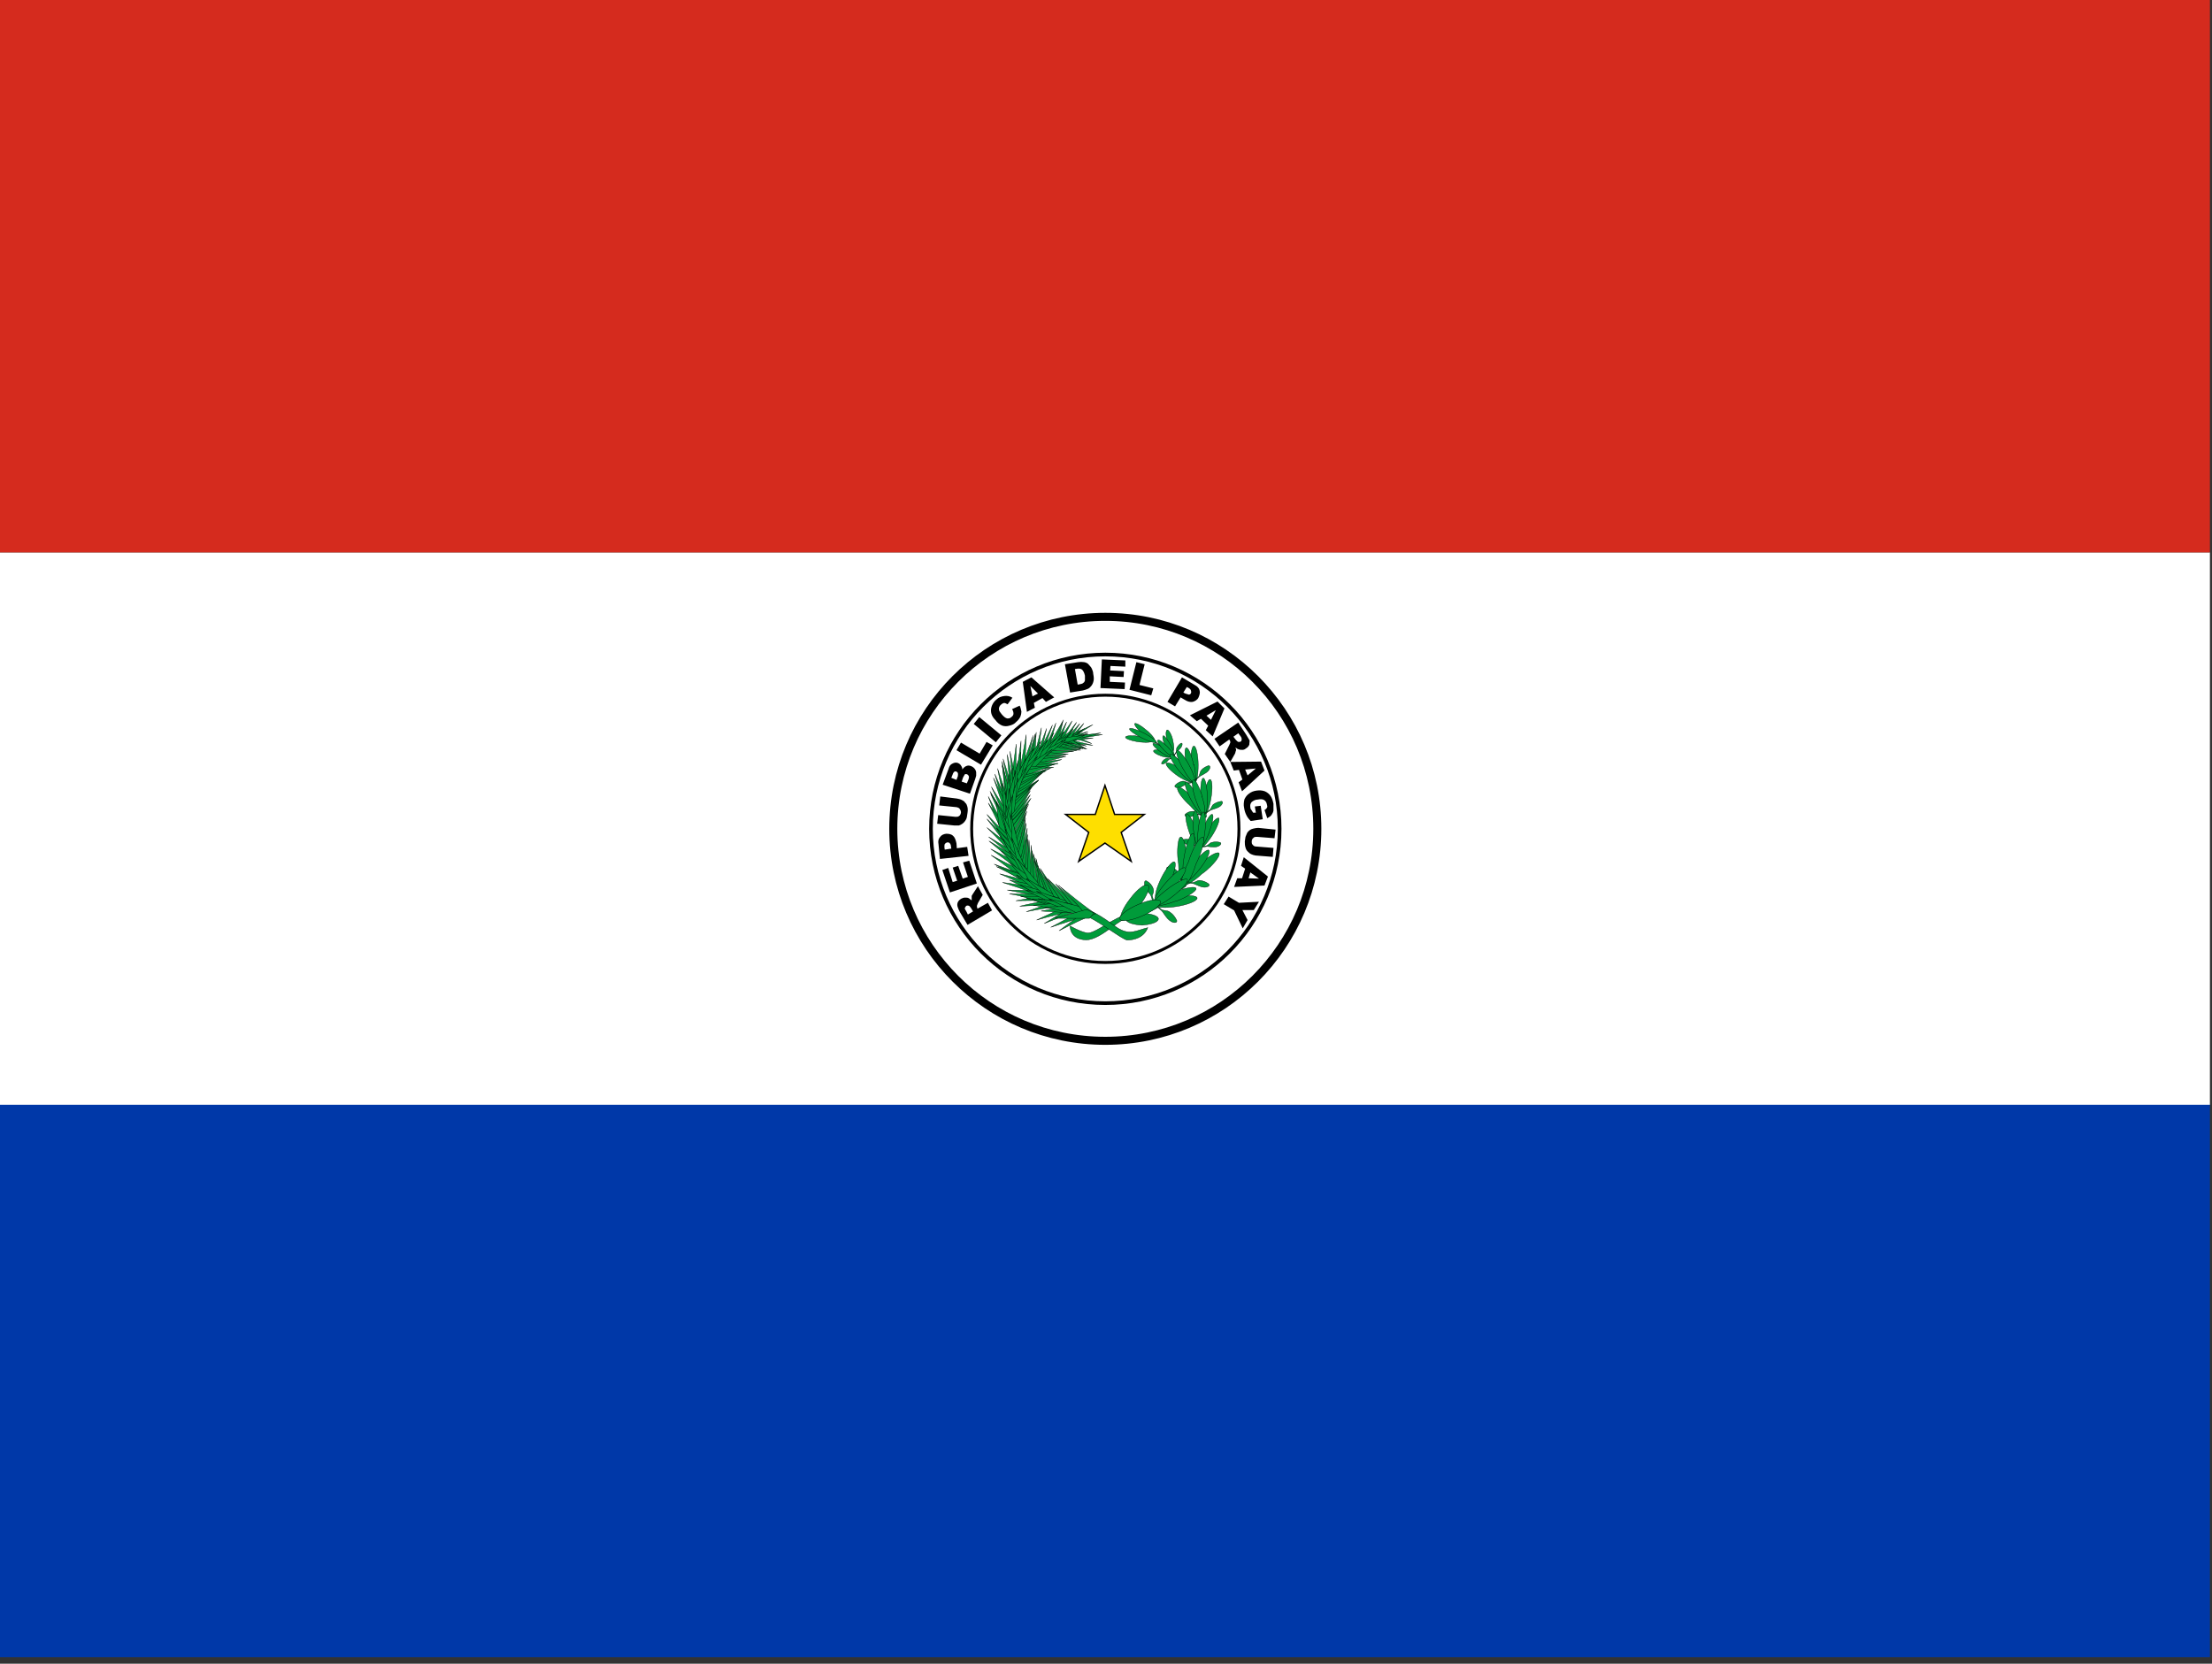 <?xml version="1.0" encoding="utf-8"?>
<!-- Generator: Adobe Illustrator 26.3.1, SVG Export Plug-In . SVG Version: 6.00 Build 0)  -->
<svg version="1.1" id="flag-icons-py" xmlns="http://www.w3.org/2000/svg" xmlns:xlink="http://www.w3.org/1999/xlink" x="0px"
	 y="0px" viewBox="0 0 640.6 481.9" style="enable-background:new 0 0 640.6 481.9;" xml:space="preserve">
<rect x="0" y="0" width="640.6" height="481.9" fill="#333333" stroke="none"/>
<style type="text/css">
	.st0{fill:#0038A8;}
	.st1{fill:#FFFFFF;}
	.st2{fill:#D52B1E;}
	.st3{fill:none;stroke:#000000;stroke-width:1.6;stroke-miterlimit:5.818;}
	.st4{fill:none;stroke:#000000;stroke-width:0.727;stroke-miterlimit:5.818;}
	.st5{fill:none;stroke:#000000;stroke-width:0.582;stroke-miterlimit:5.818;}
	.st6{fill:#009B3A;stroke:#000000;stroke-width:0.1;}
	.st7{fill:#FEDF00;stroke:#000000;stroke-width:0.4;}
</style>
<path class="st0" d="M0,319.7h640V480H0V319.7z"/>
<path class="st1" d="M0,160h640v160H0V160z"/>
<path class="st2" d="M0,0h640v160H0V0z"/>
<g transform="translate(-116.4) scale(1.455)">
	<circle class="st3" cx="300" cy="165" r="42.2"/>
	<circle class="st4" cx="300" cy="165" r="34.7"/>
	<circle class="st5" cx="300" cy="165" r="26.6"/>
</g>
<path d="M287.3,263.7l-7.1,4.2l-2.2-3.7c-0.3-0.5-0.5-1-0.7-1.6c-0.1-0.4-0.1-0.9,0.1-1.3c0.2-0.4,0.5-0.7,1-1
	c0.4-0.2,0.7-0.3,1.1-0.3c0.4,0,0.8,0,1.1,0.2l0.8,0.6v-1.3l0.3-0.5l1.5-2.3l1.4,2.5l-1.4,2.4l-0.3,0.8l0.1,0.6l0.1,0.2l3-1.7
	L287.3,263.7z M281.8,264l-0.6-1l-0.4-0.5c-0.1-0.1-0.3-0.2-0.5-0.2c-0.2,0-0.3,0-0.5,0.1l-0.4,0.6c0,0.2,0.1,0.5,0.4,0.9l0.5,1
	L281.8,264z M275.1,258.5l-2.2-6.5l1.7-0.6l1.3,4.1l1.3-0.4l-1.3-3.8l1.6-0.5l1.3,3.7l1.5-0.5l-1.4-4.2l1.8-0.5l2.2,6.6L275.1,258.5
	z M272.2,248.8l-0.4-4.2c-0.2-1,0-1.6,0.4-2.1c0.4-0.6,1-0.9,1.8-1c0.8,0,1.5,0.1,2,0.6c0.5,0.4,0.8,1.2,1,2.2l0.1,1.4l3-0.4
	l0.4,2.6L272.2,248.8z M275.5,245.8l-0.1-0.6c0-0.5-0.2-0.8-0.4-1c-0.2-0.2-0.4-0.2-0.7-0.2c-0.2,0.1-0.5,0.2-0.6,0.4
	c-0.2,0.1-0.2,0.5-0.2,1l0.1,0.7L275.5,245.8z M272,233.3l0.3-2.6l4.8,0.6c0.5,0.1,1,0.2,1.4,0.4c0.4,0.2,0.8,0.4,1,0.8
	c0.4,0.3,0.5,0.7,0.6,1c0.2,0.6,0.2,1.2,0.1,1.9l-0.2,1.3c-0.1,0.5-0.3,0.8-0.5,1.1c-0.4,0.6-1.1,1.1-1.8,1.3h-1.4l-4.9-0.5l0.3-2.5
	l5,0.5c0.4,0,0.8,0,1-0.2c0.4-0.2,0.5-0.6,0.6-1c0-0.4-0.1-0.7-0.3-1c-0.2-0.4-0.6-0.5-1-0.6L272,233.3z M273,227.3l1.7-4.6
	c0.2-0.8,0.6-1.3,1.1-1.5c0.5-0.3,1.1-0.4,1.6-0.2c0.5,0.2,0.8,0.5,1,0.9c0.2,0.3,0.3,0.6,0.3,1c0.3-0.5,0.7-0.8,1.1-1
	c0.5-0.2,0.9-0.2,1.4,0c0.8,0.3,1.4,1,1.5,1.8v1l-0.3,1l-1.5,4.2L273,227.3z M277,225.9l0.4-1.1c0-0.4,0.1-0.7,0-0.8
	c0-0.2-0.2-0.4-0.4-0.5c-0.2-0.1-0.4-0.1-0.6,0c-0.2,0.2-0.4,0.4-0.5,0.8l-0.4,1L277,225.9z M280,226.9l0.5-1.2c0.1-0.4,0.2-0.7,0-1
	c-0.1-0.2-0.2-0.3-0.4-0.4c-0.2-0.1-0.5-0.1-0.7,0l-0.5,0.9l-0.4,1.2L280,226.9z M277,217.3l1.3-2.2l5.4,3.2l2-3.4l1.8,1l-3.4,5.6
	L277,217.3z M282,209.7l1.6-2l6.4,5.3l-1.6,2L282,209.7z M293.1,205.4l2.2-1c0.3,0.6,0.4,1.2,0.5,1.7c0,0.5-0.1,1-0.3,1.5
	c-0.3,0.6-0.7,1.1-1.2,1.5c-0.5,0.6-1.2,0.9-2,1.1c-0.7,0.2-1.3,0.2-2,0c-0.8-0.3-1.5-0.9-2-1.6c-1-1-1.4-2-1.3-3.1
	c0.1-1.1,0.7-2.2,1.6-2.9c0.6-0.6,1.4-0.9,2.3-1c0.7-0.1,1.5,0,2.3,0.5l-1.4,1.9c-0.2-0.1-0.4-0.2-0.6-0.3c-0.2-0.1-0.5-0.1-0.7,0
	c-0.2,0.1-0.4,0.2-0.6,0.4c-0.4,0.3-0.7,0.9-0.6,1.4c0,0.4,0.4,0.9,0.8,1.4c0.6,0.7,1.1,1.1,1.6,1.2c0.4,0,0.8,0,1.2-0.4
	c0.4-0.3,0.6-0.6,0.6-1S293.4,205.9,293.1,205.4L293.1,205.4z M301.9,202.2l-2.5,1.4l0.3,1.4l-2.3,1.2l-1.2-8.7l2.5-1.3l6.6,5.8
	l-2.4,1.3L301.9,202.2z M300.6,200.9l-2.2-2.2l0.6,3L300.6,200.9z M308.4,192.4l3.8-0.6c0.6-0.1,1.2-0.1,1.8,0
	c0.5,0.1,1,0.3,1.3,0.7s0.7,0.7,0.9,1.2c0.2,0.4,0.4,1,0.4,1.5c0.2,0.9,0.2,1.6,0.1,2c-0.1,0.5-0.3,1-0.6,1.4
	c-0.3,0.4-0.6,0.7-1,0.9c-0.5,0.2-1,0.4-1.5,0.5l-3.7,0.6L308.4,192.4z M311.3,193.8l0.8,4.5l0.6-0.1c0.5-0.1,0.9-0.2,1-0.4
	c0.3-0.1,0.4-0.4,0.5-0.7v-1.4c-0.2-0.9-0.5-1.4-0.8-1.7s-0.8-0.4-1.5-0.3L311.3,193.8z M319.1,191l6.8,0.3v1.8l-4.3-0.2l-0.1,1.3
	l4,0.2l-0.1,1.7l-4-0.2v1.6l4.4,0.2l-0.1,1.9l-7-0.3L319.1,191z M329.1,191.8l2.4,0.6l-1.5,6l4,1l-0.6,2l-6.3-1.6L329.1,191.8z
	 M342.3,196.2l3.7,2.2c0.8,0.4,1.3,1,1.4,1.6c0.2,0.6,0,1.3-0.3,2c-0.3,0.7-1,1.1-1.7,1.3c-0.6,0.1-1.4,0-2.3-0.6l-1.2-0.7l-1.6,2.6
	l-2.2-1.3L342.3,196.2z M342.7,200.6l0.6,0.3l1,0.3c0.3,0,0.5-0.2,0.6-0.4c0.1-0.2,0.1-0.5,0-0.7c0-0.3-0.2-0.5-0.6-0.8l-0.6-0.3
	L342.7,200.6z M349.9,210.2l-2.1-2l-1.2,0.7l-2-1.7l8-4l2,2l-3.4,8.1l-2-1.8L349.9,210.2z M350.7,208.5l1.4-2.8l-2.7,1.6
	L350.7,208.5z M351.7,214l6.9-4.7l2.3,3.5l1,1.7l-0.1,1.2c-0.2,0.5-0.6,0.9-1,1.1c-0.3,0.3-0.7,0.4-1,0.4c-0.4,0-0.8,0-1.2-0.2
	c-0.2,0-0.5-0.3-0.8-0.5l0.2,0.7l-0.2,0.6c0,0.2-0.1,0.4-0.2,0.6l-1.3,2.3l-1.6-2.3l1.3-2.6l0.3-0.7c0-0.3,0-0.5-0.2-0.7l-0.1-0.2
	l-2.8,2L351.7,214z M357.2,213.4l0.7,0.9l0.4,0.4c0.2,0.2,0.3,0.2,0.5,0.2c0.2,0,0.3,0,0.5-0.1c0.2-0.1,0.3-0.4,0.3-0.6
	c0-0.2,0-0.5-0.3-0.9l-0.7-0.9L357.2,213.4z M359.8,225.8l-1-2.8l-1.5,0.2l-1-2.5l8.9-0.1l1,2.6l-6.5,6l-1-2.6L359.8,225.8z
	 M361.3,224.6l2.4-2l-3.1,0.3L361.3,224.6z M363.4,233.6l1.7-0.2l0.6,3.9l-3.5,0.5c-0.5-0.5-1-1.1-1.3-1.8c-0.3-0.6-0.5-1.3-0.6-2
	c-0.2-0.8-0.1-1.7,0.1-2.5c0.3-0.6,0.7-1.2,1.3-1.6c0.6-0.5,1.4-0.8,2.2-0.9c0.8-0.1,1.6-0.1,2.4,0.2c0.7,0.3,1.3,0.8,1.7,1.4
	c0.4,0.6,0.6,1.3,0.8,2.2v2c-0.1,0.5-0.3,0.9-0.6,1.3c-0.3,0.4-0.7,0.6-1.2,0.9l-0.8-2.4c0.3-0.1,0.5-0.3,0.7-0.6s0.1-0.6,0-1
	c-0.1-0.5-0.3-0.9-0.7-1.2c-0.4-0.3-1-0.4-2-0.2c-0.6,0-1.2,0.3-1.7,0.7c-0.4,0.4-0.5,1-0.4,1.5c0,0.3,0.1,0.6,0.3,0.8l0.5,0.8h0.8
	L363.4,233.6z M368.8,245.6l-0.2,2.6l-5-0.4c-0.5-0.1-0.9-0.2-1.3-0.4c-0.4-0.2-0.7-0.5-1-0.8c-0.3-0.3-0.5-0.7-0.6-1.1
	c-0.2-0.6-0.2-1.2-0.2-1.8l0.2-1.3l0.5-1.2c0.2-0.3,0.5-0.6,0.8-0.8c0.3-0.2,0.6-0.3,1-0.4c0.5-0.1,0.9-0.2,1.4-0.2l5,0.5l-0.3,2.5
	l-5-0.4c-0.5,0-0.9,0-1.1,0.3c-0.3,0.2-0.5,0.6-0.5,1c0,0.4,0,0.8,0.3,1c0.2,0.3,0.5,0.5,1,0.5L368.8,245.6z M359.7,254.4l0.9-2.8
	l-1.2-0.8l0.8-2.5l7,5.6l-1,2.6l-8.8,0.4l0.9-2.5L359.7,254.4z M361.6,254.4l3,0.1l-2.5-1.8L361.6,254.4z M364.6,261.2l-1.5,2.4
	h-3.3l1.5,2.9l-1.4,2.4l-2.5-5.2l-3-1.8l1.4-2.2l3,1.8L364.6,261.2z"/>
<g>
	<path class="st6" d="M328.1,211.3c0,0,23.4,10.1,19.3,30.9c-4,20.8-17,20.6-22.2,23c-5,2.2-8.6,5.5-10.6,5c-2-0.4-4.7-2-4.7-2
		s-0.2,3.5,3.9,4c4.1,0.7,9.5-5.3,12-6c2.6-0.6,18.5-2.4,22.4-23.5C352.7,220.1,328.2,212,328.1,211.3L328.1,211.3z"/>
	<path class="st6" d="M339.9,215.8c0.2,1.6-0.1,2.2-0.7,1.5c-0.3-0.3-0.5-0.8-0.8-1.5c-0.6-1.6-0.9-3.4-0.6-4.1
		c0.2-0.7,0.9,0,1.5,1.5C339.6,214,339.8,215,339.9,215.8z"/>
	<path class="st6" d="M339.1,216c0.9,1.7,1.2,3.2,0.8,3.4c-0.4,0.1-1.4-1.1-2.2-2.9l0,0c-0.9-1.7-1.2-3.2-0.8-3.4
		C337.2,213,338.2,214.3,339.1,216z M336.8,217.5c1.6,0.5,2.8,1.3,2.5,1.7c-0.2,0.3-1.3,0.3-2.7-0.1c-1.6-0.5-2.8-1.3-2.5-1.7
		C334.3,217.1,335.4,217.1,336.8,217.5z"/>
	<path class="st6" d="M337.1,216.7c1.6,1.1,2.7,2.2,2.5,2.6c-0.2,0.4-1.6-0.2-3.2-1.3s-2.7-2.2-2.5-2.6
		C334.1,215.1,335.5,215.6,337.1,216.7z"/>
	<path class="st6" d="M338.1,216.3c1.3,1.3,2.1,2.6,1.8,2.9c-0.3,0.3-1.5-0.6-2.8-1.9l0,0c-1.3-1.3-2.1-2.6-1.8-2.9
		C335.6,214.1,336.8,215,338.1,216.3z"/>
	<path class="st6" d="M339.7,219.2l-1,0.6c-0.3,0-0.6-0.3-1.2,0s-1,0.9-1.1,1.2s0.2,0.5,0.9,0.1c0.7-0.3,0.9-0.9,1.2-1.1l1.3-0.7
		l0.8-1.3c0.3-0.4,1.2-1,1.6-1.8c0.3-0.6,0.2-1.1-0.2-0.9c-0.5,0.3-0.9,0.8-1.2,1.3c-0.2,0.4,0,1-0.3,1.4L339.7,219.2L339.7,219.2z
		 M347,221.6c0,2.9-0.4,5.1-1,5c-0.6-0.1-1.1-2.6-1.2-5.5c0-2.9,0.4-5.1,1-5S347,218.7,347,221.6L347,221.6z"/>
	<path class="st6" d="M345.8,221.5c0.6,2.9,0.6,5.3,0,5.4s-1.6-2.3-2.2-5.3c-0.6-2.8-0.6-5,0-5c0.6,0,1.5,2.2,2.1,5c0,0,0,0,0,0
		L345.8,221.5z"/>
	<path class="st6" d="M342,222.7c2.2,1.5,3.7,3.1,3.6,3.7c-0.2,0.6-2.1-0.1-4.3-1.5c-2.2-1.5-3.7-3.1-3.6-3.7
		C337.9,220.6,339.8,221.2,342,222.7z"/>
	<path class="st6" d="M342.8,221.6c1.8,2.2,3,4.4,2.6,4.8c-0.4,0.4-2.2-1-4-3.2l0,0c-1.8-2.2-2.9-4.3-2.5-4.7s2.1,1,3.9,3.2V221.6z"
		/>
	<path class="st6" d="M344.3,221.5c1.4,2.6,2.1,4.8,1.6,5.1c-0.5,0.3-2-1.6-3.4-4.1s-2.1-4.8-1.6-5.1
		C341.4,217.1,342.9,218.9,344.3,221.5C344.3,221.5,344.3,221.5,344.3,221.5z"/>
	<path class="st6" d="M345.6,226.4l-1.8,0.4c-0.3,0-0.6-0.7-1.5-0.5s-1.7,0.8-2,1.2c-0.2,0.4,0.1,0.8,1.2,0.6c1.2-0.2,1.6-1,2.2-1
		c0.5-0.2,1.4-0.4,2-0.4c0.2-0.4,1-1.2,1.5-1.6c0.5-0.5,2-1,2.7-1.8s0.7-1.6,0-1.5c-0.8,0.3-1.5,0.7-2,1.3c-0.5,0.6-0.4,1.5-0.9,2
		L345.6,226.4L345.6,226.4z M350.7,231.3c-0.5,2.8-1.3,4.8-1.8,4.5c-0.6-0.3-0.6-2.8-0.2-5.5l0,0c0.5-2.8,1.3-4.8,1.8-4.5
		C351.1,226,351.2,228.5,350.7,231.3z"/>
	<path class="st6" d="M349.6,231c0.1,2.8-0.2,5.1-0.7,5.3c-0.5,0.2-1.1-1.9-1.2-4.6c0-0.3,0-0.7,0-1c-0.1-2.8,0.2-5.1,0.7-5.3
		c0.5-0.2,1.1,1.9,1.2,4.6C349.6,230.3,349.6,230.7,349.6,231z"/>
	<path class="st6" d="M345.7,231.4c1.8,1.6,3.5,3.7,3.7,4.8s-1.1,0.6-2.9-1c-0.6-0.5-1.3-1.2-1.8-1.8c-1.8-1.6-3.5-3.7-3.7-4.8
		s1.1-0.6,2.9,1C344.5,230.1,345.1,230.8,345.7,231.4z"/>
	<path class="st6" d="M346.7,230.5c1.4,2.6,2.1,4.9,1.7,5.3s-2-1.4-3.4-4l0,0c-1.4-2.6-2.1-4.9-1.7-5.3
		C343.8,226.2,345.3,227.9,346.7,230.5C346.7,230.5,346.7,230.5,346.7,230.5z"/>
	<path class="st6" d="M348.1,230.7c0.9,2.7,1.1,5.1,0.6,5.3c-0.5,0.2-1.6-1.9-2.5-4.6c-0.9-2.8-1.2-5.3-0.6-5.5
		c0.6-0.2,1.7,2,2.6,4.8c0,0,0,0,0,0H348.1z"/>
	<path class="st6" d="M348.5,235.8h-1.7c-0.3,0-0.5-0.8-1.4-0.8c-0.8,0-1.5,0.3-2.1,0.8c-0.4,0.4-0.1,0.8,1,0.8s1.7-0.5,2.3-0.6h2
		l1.8-1.2c0.6-0.4,2.1-0.6,3-1.3c0.7-0.6,0.9-1.4,0.3-1.4c-0.8,0.1-1.6,0.4-2.3,0.9c-0.5,0.4-0.6,1.3-1.2,1.7
		c-0.4,0.2-1.6,1.1-1.7,1 M351,242.1c-1.5,2.3-3,3.8-3.4,3.4c-0.4-0.5,0.5-2.7,2-5.1s3-3.8,3.4-3.4
		C353.3,237.5,352.5,239.8,351,242.1"/>
	<path class="st6" d="M350.1,241.3c-1,2.7-2.3,4.6-2.8,4.3c-0.5-0.3-0.1-2.7,1-5.4s2.3-4.6,2.8-4.3
		C351.6,236.2,351.1,238.6,350.1,241.3L350.1,241.3 M346.4,240.1c1,2.7,1.5,5.3,1,5.7c-0.5,0.4-1.7-1.5-2.8-4.2l0,0
		c-1-2.7-1.5-5.3-1-5.7C344.1,235.5,345.4,237.4,346.4,240.1"/>
	<path class="st6" d="M347.6,239.7c0.3,2.9,0,5.3-0.5,5.4c-0.6,0.1-1.2-2.1-1.5-4.9l0,0c-0.3-2.9,0-5.3,0.5-5.4
		S347.3,236.8,347.6,239.7"/>
	<path class="st6" d="M349,240.4c-0.3,2.9-0.9,5.2-1.5,5.1c-0.6,0-0.8-2.4-0.5-5.2c0.3-2.9,0.9-5.2,1.5-5.1
		C349,235.2,349.3,237.5,349,240.4"/>
	<path class="st6" d="M347.3,245.3c0,0-1.4-0.5-1.6-0.7c-0.3-0.2-0.1-0.8-1-1.3c-0.7-0.3-1.5-0.3-2.2,0c-0.5,0-0.4,0.6,0.6,1
		c1,0.6,1.8,0.2,2.3,0.4l1.8,0.9c0.5-0.2,1.6-0.3,2.2-0.4c0.6-0.1,2.1,0.4,3.2,0c0.9-0.3,1.3-1,0.7-1.2c-0.8-0.2-1.5-0.2-2.3,0
		c-0.7,0.1-1.1,1-1.8,1C348.7,245,347.3,245.4,347.3,245.3 M348.2,253c-2.2,2.1-4.6,3.6-5.4,3.4c-0.8-0.2,0.3-2.1,2.4-4.1
		c0.6-0.6,1.2-1.1,1.9-1.6c2.1-2.1,4.6-3.7,5.6-3.7c1,0,0.1,1.8-2,3.9c-0.8,0.8-1.7,1.6-2.6,2.2"/>
	<path class="st6" d="M347.3,251.9c-2,2.5-3.9,4.1-4.3,3.6c-0.4-0.6,0.9-3,2.8-5.6c2-2.5,3.9-4.1,4.3-3.6
		C350.6,246.9,349.3,249.4,347.3,251.9L347.3,251.9"/>
	<path class="st6" d="M343.7,249.2c0.5,2.8,0.3,6-0.2,7.3c-0.6,1.2-1.4,0-1.9-2.8c-0.2-1.1-0.3-2.3-0.3-3.5c-0.5-2.8-0.3-6,0.2-7.3
		c0.6-1.2,1.4,0,1.9,2.8C343.6,246.8,343.7,248,343.7,249.2"/>
	<path class="st6" d="M345.1,249.2c-0.8,3-1.8,4.7-2.3,3.7c-0.3-0.6-0.3-2.1,0-3.9c0.4-3,1.4-6.3,2.2-7.3c0.8-1,1.2,0.7,0.8,3.7
		C345.7,246.6,345.4,247.9,345.1,249.2"/>
	<path class="st6" d="M346.3,250.4c-0.9,3-2.5,6.1-3.6,6.9c-1,0.9-1.1-0.8-0.1-3.8c0.4-1.3,1-2.7,1.6-3.9c0.9-3,2.5-6.1,3.6-6.9
		c1-0.9,1.1,0.8,0.1,3.8C347.5,247.8,346.9,249.2,346.3,250.4"/>
	<path class="st6" d="M343,255.3c-0.6-0.4-1.1-0.9-1.6-1.4c-0.2-0.3,0.1-1-0.7-1.8s-1.8-1-2.4-1c-0.6,0.1-0.6,0.7,0.3,1.6
		c1,1,2,0.8,2.4,1.2c0.6,0.4,1.4,1.1,1.7,1.6l2.6,0.4c0.7,0,2.2,1.1,3.5,1.1c1,0,1.8-0.5,1.2-1c-0.8-0.6-1.7-0.9-2.6-1
		c-0.8,0-1.5,0.8-2.2,0.6l-2.3-0.3 M340.6,262.6c-3.3,0.5-5.9,0.3-5.8-0.5c0.1-0.8,2.8-1.9,6.1-2.4c3.3-0.5,5.9-0.3,5.8,0.5
		C346.6,261,343.9,262.1,340.6,262.6"/>
	<path class="st6" d="M340.5,261c-3.3,1.3-6.1,1.7-6.2,1c-0.1-0.7,2.4-2.3,5.7-3.6c3.4-1.3,6.3-1.8,6.4-1c0.1,0.7-2.5,2.4-5.9,3.7
		l0,0"/>
	<path class="st6" d="M338.4,256.4c-1.5,2.9-3.2,4.6-3.7,3.9c-0.3-0.5,0-2.3,0.9-4.4c1.2-3,3.1-5.7,4.1-6.2s0.9,1.5-0.3,4.5
		C339.2,254.9,338.8,255.7,338.4,256.4"/>
	<path class="st6" d="M339.9,257.2c-2.5,2.8-5,4.8-5.6,4.3c-0.6-0.4,0.9-3,3.3-5.8l0,0c2.5-2.8,5-4.8,5.6-4.3
		C343.9,251.8,342.4,254.4,339.9,257.2"/>
	<path class="st6" d="M340.3,259.1c-2.7,2.2-5.7,3.9-6.6,3.7s0.5-2.1,3.3-4.4c0.6-0.5,1.2-0.9,1.8-1.4c2.9-2,5.2-3,5.1-2
		C343.8,255.8,342.4,257.4,340.3,259.1"/>
	<path class="st6" d="M334.4,261.7c-0.3-0.7-0.5-1.5-0.7-2.2c-0.1-0.4,0.6-0.8,0.3-2c-0.3-1-1-1.8-1.9-2.3c-0.5-0.3-0.9,0.2-0.5,1.6
		s1.4,1.9,1.7,2.6l0.8,2.4l2.2,1.9c0.6,0.5,1.5,2.4,2.7,3.1c1,0.7,2,0.5,1.8-0.2c-0.5-1-1.1-1.8-2-2.4c-0.7-0.6-1.8-0.3-2.5-0.8
		c-0.4-0.5-2-1.6-2-1.7"/>
	<path class="st6" d="M330.8,268c-3.3-0.2-5.3-1.1-4.5-2.1c0.5-0.7,2.3-1.2,4.5-1.4c3.3,0.2,5.3,1.1,4.5,2.1
		C334.8,267.3,333,267.8,330.8,268"/>
	<path class="st6" d="M330,262.5c-2.2,2.8-4.6,4.6-5.3,4c-0.7-0.6,0.4-3.4,2.6-6.2c2.1-2.8,4.4-4.5,5.2-3.9c0.7,0.6-0.4,3.3-2.6,6.1
		"/>
	<path class="st6" d="M330.8,265.3c-3.2,1.4-6.1,1.8-6.5,0.9c-0.3-0.9,2-2.8,5.3-4.2l0,0c3.2-1.4,6.1-1.8,6.5-0.9
		C336.4,262,334,263.9,330.8,265.3L330.8,265.3 M332.5,211.9c1.5,1.4,2.3,2.6,1.7,2.7c-0.5,0.1-1.9-0.7-3.2-1.9
		c-1.6-1.4-2.6-2.8-2.4-3.1c0.3-0.3,1.8,0.5,3.4,1.9C332.2,211.6,332.3,211.8,332.5,211.9 M330.6,213.4c2.1,0.4,3.4,1,2.9,1.4
		c-0.3,0.2-1.3,0.3-2.6,0.2c-2-0.1-4.2-0.7-4.8-1.2c-0.6-0.5,0.5-0.8,2.5-0.7C329.2,213.2,329.9,213.3,330.6,213.4"/>
	<path class="st6" d="M331.4,212.4c2.1,1.1,3.7,2.3,3.5,2.6c-0.2,0.4-2.1-0.2-4.3-1.3s-3.7-2.3-3.5-2.6
		C327.3,210.7,329.3,211.3,331.4,212.4L331.4,212.4 M303.7,262c0,0,5.1,1.1,9.6,2.7c4.5,1.7,11.3,7.2,13.1,7.6c2,0,4.9-0.7,6-3.6
		c-3.2,0.8-5,2.1-8,0.5c-1.1-0.4-4.6-3.6-8.5-5.3c-3.8-1.7-11.5-3.6-11.5-3.6L303.7,262 M309.2,215.5l5.9-3.1l-6.5,1.7l-0.8,1.1
		L309.2,215.5"/>
	<path class="st6" d="M314.8,217c-2.3-0.5-5.8-1.3-8-1.4c1.5-1.7,3.6-4.7,5-6.4c-1,1.7-2.3,4-2.8,5.5
		C310.5,215.6,313,216.3,314.8,217"/>
	<path class="st6" d="M308.1,215.9c1.8-1.4,3.5-2.8,5.3-4.1l-6.1,2.7l-0.6,1.3h1.4"/>
	<path class="st6" d="M313.7,216.9c-2.3-0.5-5.8-1.3-8-1.5c1.4-1.7,3.5-4.7,4.8-6.6c-0.8,1.8-2.2,4.1-2.7,5.8
		C309.4,215.5,311.9,216.2,313.7,216.9"/>
	<path class="st6" d="M307.3,216.2l6.1-2.6l-6.6,1.1l-0.9,1l1.3,0.5"/>
	<path class="st6" d="M313,217c-2.3-0.3-6-0.7-8.2-0.6c1.3-2,3-5.3,4.1-7.3c-0.6,1.9-1.7,4.4-2,6.1c1.7,0.8,4.3,1.2,6.1,1.7"/>
	<path class="st6" d="M306.6,216.2l4.2-5l-5.3,3.9l-0.3,1.3L306.6,216.2"/>
	<path class="st6" d="M313,217.3c-2.5,0-6.4-0.3-8.8,0c1.2-2.3,2.7-6,3.6-8.3c-0.4,2.1-1.3,5-1.4,6.9
		C308.2,216.5,311,216.9,313,217.3"/>
	<path class="st6" d="M305.8,217.4l5-4.9l-6.1,3.5l-0.4,1.4H305.8"/>
	<path class="st6" d="M311.9,217.4c-2.7,0-6.8-0.1-9.5,0.2c1.8-2.5,4.2-6.6,5.6-9.1c-1,2.3-2.4,5.4-3,7.5
		C306.9,216.7,309.8,217,311.9,217.4"/>
	<path class="st6" d="M304,217.8l6.6-5.5l-7.4,3.9l-0.8,1.6H304"/>
	<path class="st6" d="M311,217.6c-2.7,0.4-6.9,0.8-9.4,1.5c1.3-2.7,3.1-7,4.2-9.7c-0.6,2.4-1.7,5.6-2,7.8
		C305.8,217.6,308.8,217.5,311,217.6"/>
	<path class="st6" d="M303.2,218.9l5-7l-6.3,5.7l-0.3,1.7L303.2,218.9"/>
	<path class="st6" d="M309.4,218.4c-2.6,0.3-6.8,0.5-9.4,1c1.5-2.6,3.5-6.8,4.8-9.4c-0.8,2.3-2,5.5-2.4,7.7
		C304.4,218.2,307.4,218.2,309.4,218.4"/>
	<path class="st6" d="M302.3,219.6l6.4-5.5l-7.3,3.9l-0.7,1.6H302.3"/>
	<path class="st6" d="M308.7,218.7c-2.7,0.6-6.9,1.3-9.4,2.1c1.2-2.7,2.8-7.1,3.8-9.8c-0.5,2.4-1.4,5.6-1.6,7.8
		C303.5,219.1,306.5,218.8,308.7,218.7"/>
	<path class="st6" d="M301.2,220l4-7.7l-5.4,6.6l-0.1,1.7L301.2,220"/>
	<path class="st6" d="M308.7,219.1c-3,0.8-7.4,1.8-10,2.8c1-3.1,2.1-8,2.9-11.1c-0.3,2.7-0.9,6.3-0.8,8.8c2.3,0.2,5.5-0.3,7.8-0.5"
		/>
	<path class="st6" d="M300.4,221.7l5.2-7.6l-6.6,6.1l-0.3,2L300.4,221.7"/>
	<path class="st6" d="M307.5,220c-2.8,0.9-7.2,2.1-9.8,3.3c0.8-3.2,1.8-8.1,2.4-11.2c-0.1,2.7-0.5,6.3-0.3,8.7
		C302,220.9,305.2,220.2,307.5,220"/>
	<path class="st6" d="M299.4,222.8l3.9-8.4l-5.6,7.2v2L299.4,222.8"/>
	<path class="st6" d="M306.4,221.2c-2.8,0.6-7.3,1.5-10,2.4c1.1-3,2.5-8,3.4-11c-0.4,2.7-1.1,6.4-1.1,8.7c2.2,0.3,5.4-0.1,7.7-0.2"
		/>
	<path class="st6" d="M298.4,223.6l6.4-6.6l-7.5,4.9l-0.6,1.8L298.4,223.6"/>
	<path class="st6" d="M305.2,222.3c-2.9,0.4-7.3,0.8-10,1.5c1.3-3,3-7.8,4-10.8c-0.6,2.7-1.5,6.3-1.7,8.7
		C299.7,222.2,302.9,222.1,305.2,222.3"/>
	<path class="st6" d="M297.2,223l4.3-8.3l-5.9,7v1.9l1.6-0.7"/>
	<path class="st6" d="M305.5,221.3c-3,1.3-8,3-10.9,4.6c1-3.7,2-9.5,2.6-13.1c0,3.1-0.5,7.4-0.3,10.1
		C299.4,222.9,302.9,221.8,305.5,221.3"/>
	<path class="st6" d="M296.6,225.4l5.2-9.4l-6.9,8l-0.2,2.2L296.6,225.4"/>
	<path class="st6" d="M304.3,222.5c-3,1.4-7.8,3.4-10.6,5.1c0.8-3.6,1.5-9.5,2-13c0,3-0.2,7.3,0.1,10
		C298.3,224.3,301.8,223.1,304.3,222.5"/>
	<path class="st6" d="M295.5,226.8l3.8-10.1l-5.7,9l0.2,2.3L295.5,226.8"/>
	<path class="st6" d="M303,223.3c-3,1.5-7.8,3.5-10.6,5.3c0.7-3.7,1.4-9.5,1.9-13.1c0,3-0.2,7.3,0.2,10
		C297,225.2,300.5,223.9,303,223.3"/>
	<path class="st6" d="M294.7,228l5.8-8.9l-7.4,7.3l-0.3,2.2L294.7,228"/>
	<path class="st6" d="M302.7,222.8c-2.7,2.2-7,5.4-9.4,7.8c0-3.8-0.5-9.5-0.8-13c0.6,2.9,1.3,7,2.3,9.5c2.4-0.9,5.5-3,8-4.2"/>
	<path class="st6" d="M295,228.5l0.6-10.7l-2.8,10.4l0.8,2L295,228.5"/>
	<path class="st6" d="M302,223.8c-2.8,2.2-7,5.3-9.5,7.7c0-3.7-0.5-9.5-0.8-13c0.7,3,1.3,7,2.3,9.5C296.4,227.2,299.5,225,302,223.8
		"/>
	<path class="st6" d="M294.3,230.3l2.7-10.5l-4.7,9.6l0.3,2.2L294.3,230.3"/>
	<path class="st6" d="M301.6,224c-2.5,2.6-6.6,6.4-8.9,9c-0.4-3.7-1.5-9.6-2.2-13.2c1,3,2.1,7.1,3.4,9.5c2.3-1.1,5.4-3.6,7.7-5.2"/>
	<path class="st6" d="M294.3,231.6l0.5-11.1l-2.7,10.8l0.8,2L294.3,231.6"/>
	<path class="st6" d="M300.8,226c-2.7,2.2-7,5.5-9.6,8c0-3.8-0.7-9.8-1-13.5c0.7,3,1.5,7.3,2.5,9.9c2.5-1,5.7-3.1,8.1-4.5"/>
	<path class="st6" d="M293.5,232.9l3.8-10.5l-5.8,9.3l0.2,2.3L293.5,232.9"/>
	<path class="st6" d="M300.8,226c-2.5,2.5-6.3,6.4-8.5,9.1c-0.4-3.8-1.5-9.8-2.1-13.4c1,3,2,7.2,3.2,9.6
		C295.7,230.1,298.5,227.6,300.8,226"/>
	<path class="st6" d="M293.6,233.4l-0.4-11l-1.8,11l1,1.9L293.6,233.4"/>
	<path class="st6" d="M299.6,226.8c-2.4,2.6-6.1,6.5-8.2,9.3c-0.5-4-1.8-9.8-2.5-13.5c1,3,2.3,7.2,3.5,9.6
		C294.6,231,297.4,228.4,299.6,226.8"/>
	<path class="st6" d="M293,234.5l1.2-11.2l-3.3,10.6l0.7,2.2L293,234.5"/>
	<path class="st6" d="M299,227.2c-2,2.9-5.5,7-7.4,10c-0.8-3.8-2.5-9.5-3.5-13c1.3,2.8,2.8,6.8,4.2,9.1c2.1-1.4,4.7-4.2,6.8-6"/>
	<path class="st6" d="M293,235.6l-0.8-11.3l-1.4,11.2l1,2l1.1-2"/>
	<path class="st6" d="M298.9,227.9c-2,3-5.3,7.3-7,10.4c-1-3.8-3-9.5-4.2-13c1.4,2.8,3.1,6.8,4.7,9
		C294.4,232.8,296.9,229.8,298.9,227.9"/>
	<path class="st6" d="M293.6,236.6l1.2-11.3l-3.2,10.6l0.6,2.3L293.6,236.6"/>
	<path class="st6" d="M298.4,229c-1.7,3.1-4.5,8-6,11.3c-1.3-3.6-3.8-9-5.3-12.4c1.7,2.6,3.7,6.3,5.5,8.4
		C294.5,234.5,296.6,231.1,298.4,229"/>
	<path class="st6" d="M293.3,237.6l-3.2-10.8l1,11.3l1.5,1.6l0.6-2.1"/>
	<path class="st6" d="M298.4,230.2c-1.8,3.2-4.8,8-6.3,11.3c-1.3-3.6-3.8-9-5.4-12.3c1.7,2.6,3.8,6.3,5.6,8.3
		C294.3,235.7,296.5,232.4,298.4,230.2"/>
	<path class="st6" d="M293.4,239.6l-1.2-11.3l-1,11.3l1.1,2L293.4,239.6"/>
	<path class="st6" d="M298.6,231.2c-1.9,3.1-5,7.9-6.5,11.1c-1.3-3.6-3.7-9-5.2-12.4c1.7,2.6,3.7,6.4,5.5,8.4
		C294.4,236.6,296.7,233.3,298.6,231.2"/>
	<path class="st6" d="M293.3,240.5l-2.1-11l-0.1,11.2l1.3,1.8L293.3,240.5"/>
	<path class="st6" d="M297.8,232.8c-2,3-5.3,7.5-7,10.7c-1.1-3.7-3.3-9.4-4.6-12.8c1.5,2.7,3.4,6.6,5,8.8
		C293.3,237.9,295.8,234.8,297.8,232.8"/>
	<path class="st6" d="M292.3,241.7l1-11.3l-3.1,10.7l0.7,2.2L292.3,241.7"/>
	<path class="st6" d="M297.9,233c-1.7,3.3-4.6,8.3-6,11.6c-1.4-3.5-4-8.8-5.7-12c1.8,2.4,4,6,5.8,8c2-1.9,4-5.3,5.9-7.5"/>
	<path class="st6" d="M292,242.7l-3.5-10.6l1.3,11.2l1.5,1.6l0.6-2.2"/>
	<path class="st6" d="M297.4,233.9c-1.2,3.6-3.2,9-4,12.7c-2-3.2-5.5-7.8-7.6-10.7c2.1,2.1,4.9,5.2,7,6.7
		C294.4,240.3,296,236.6,297.4,233.9"/>
	<path class="st6" d="M295,243.5l-3.7-10.4l1.6,11.2l1.5,1.4L295,243.5"/>
	<path class="st6" d="M297.4,235c-1.2,3.6-3.2,9.1-4,12.7c-2-3.2-5.4-7.7-7.6-10.5c2.1,2,4.9,5,7,6.6
		C294.4,241.5,296,237.7,297.4,235"/>
	<path class="st6" d="M295,245.3l-4.8-9.7l2.8,10.8l1.7,1.2l0.4-2.3"/>
	<path class="st6" d="M297,235.9c-0.7,3.7-2,9.5-2.5,13.2c-2.3-2.9-6.3-7-8.7-9.4c2.3,1.7,5.4,4.4,7.7,5.5
		C294.8,242.7,295.9,238.7,297,235.9"/>
	<path class="st6" d="M295.4,246.8l-2.6-10.9l0.4,11.3l1.4,1.7l0.8-2"/>
	<path class="st6" d="M297,237c-0.4,3.9-1.2,9.8-1.2,13.5c-2.6-2.5-6.9-6-9.5-8.1c2.4,1.4,5.7,3.6,8.1,4.4
		C295.4,244.2,296.2,240,297,237"/>
	<path class="st6" d="M295.5,247.6l-6.9-7.8l5.2,9.5l2,0.6L295.5,247.6"/>
	<path class="st6" d="M297.2,238.4c-0.4,3.8-1.2,9.7-1.3,13.4c-2.6-2.5-6.9-6-9.5-8.2c2.5,1.4,5.8,3.7,8.1,4.5
		C295.6,245.5,296.3,241.3,297.2,238.4"/>
	<path class="st6" d="M296.3,249.4L291,240l3.3,10.7l1.7,1.1l0.3-2.3"/>
	<path class="st6" d="M297.5,240c-0.3,3.8-0.8,9.7-0.8,13.5c-3.1-2.7-6.4-5.2-9.8-7.6c2.6,1.2,6,3.3,8.3,4c1-2.7,1.6-7,2.3-10"/>
	<path class="st6" d="M297,251.2l-6.6-8.3l4.8,9.8l1.8,0.8L297,251.2"/>
	<path class="st6" d="M297.6,241.8c-0.3,3.8-0.8,9.7-0.7,13.5c-2.7-2.4-7.1-5.6-9.9-7.6c2.6,1.3,6,3.3,8.4,4c1-2.7,1.5-7,2.2-10"/>
	<path class="st6" d="M297.5,252.6l-4.5-10l2.5,11l1.6,1.3L297.5,252.6"/>
	<path class="st6" d="M297.7,242.9c0.2,3.9,0.2,9.8,0.6,13.6c-3.4-2.2-6.8-4.3-10.4-6.2c2.6,0.9,6.1,2.4,8.6,2.8
		C297.2,250.2,297.3,246,297.7,242.9"/>
	<path class="st6" d="M298.3,252.2l-8.3-5.7l7,7.8l2,0.1L298.3,252.2"/>
	<path class="st6" d="M298,243.3c0.3,3.9,0.7,9.8,1.3,13.5c-3-1.9-7.8-4.3-10.8-5.8c2.7,0.8,6.3,2.2,8.8,2.5
		C297.8,250.6,297.7,246.4,298,243.3"/>
	<path class="st6" d="M299.3,254.3l-7-8l5.3,9.6l1.9,0.7l-0.3-2.3"/>
	<path class="st6" d="M298.6,244.8c0.5,3.8,1,9.7,1.9,13.4c-3-1.7-8-3.8-11-5.1c2.7,0.6,6.4,1.8,8.8,2
		C298.7,252.1,298.5,247.9,298.6,244.8"/>
	<path class="st6" d="M300.6,255.7l-8.3-5.9l7,8l2,0.1L300.6,255.7"/>
	<path class="st6" d="M298.9,246.4c0.7,3.8,1.7,9.7,2.7,13.3c-3.1-1.5-8.2-3.1-11.3-4.1c2.8,0.3,6.5,1.2,9,1
		C299.5,253.7,299,249.6,298.9,246.4"/>
	<path class="st6" d="M301.6,256.9l-7-8.2l5.2,9.7l2,0.8L301.6,256.9"/>
	<path class="st6" d="M299.3,247.4c1.1,3.7,2.6,9.5,4,13c-3.3-1-8.4-2-11.6-2.6c2.8,0,6.5,0.3,9-0.1
		C300.7,254.7,299.7,250.6,299.3,247.4"/>
	<path class="st6" d="M302,256.9l-9.7-2l9.1,4.5l1.9-0.7l-1.4-1.8"/>
	<path class="st6" d="M300,248.6c1,3.7,2.5,9.4,3.8,12.9c-3.2-1-8.3-2-11.5-2.6c2.8,0,6.5,0.3,9,0
		C301.3,255.9,300.3,251.7,300,248.6"/>
	<path class="st6" d="M303.5,257.9l-9.2-4.5l8.2,6.7l2-0.2L303.5,257.9"/>
	<path class="st6" d="M299.5,249.2c1.8,3.4,4.5,8.7,6.5,11.7c-3.4-0.2-8.6,0-11.8,0c2.7-0.5,6.4-1,8.7-2
		C302.2,256,300.5,252.2,299.5,249.2"/>
	<path class="st6" d="M305,258.9l-9.6-2.6l9,5l1.8-0.5l-1.3-2"/>
	<path class="st6" d="M300.4,250.7c1.9,3.3,4.6,8.6,6.7,11.6c-3.4-0.2-8.6,0-11.8,0.2c2.6-0.7,6.4-1.2,8.6-2.2
		c-0.6-2.9-2.4-6.7-3.4-9.6"/>
	<path class="st6" d="M306.1,259.7l-8.9-5.3l7.8,7.4h2L306.1,259.7"/>
	<path class="st6" d="M301.2,251.5c2.1,3.1,5.3,8,7.6,10.9c-3.9,0.3-7.8,0.9-11.6,1.7c2.6-1,6.2-2,8.4-3.3
		C304.6,258,302.5,254.3,301.2,251.5"/>
	<path class="st6" d="M306.8,260.5l-9.6-0.3l9.5,2.9l1.7-1.1L306.8,260.5 M312.4,213.9l6.9-1.1l-6.9,0.1l-1.2,0.6L312.4,213.9"/>
	<path class="st6" d="M316.2,215.4c-2-0.6-5-1.6-7.1-2l7.4-3.5c-1.5,1-3.8,2.2-5,3.2C312.7,213.9,314.8,214.7,316.2,215.4"/>
	<path class="st6" d="M312,214.1l6.8-1.8l-7,0.9l-1,0.7L312,214.1"/>
	<path class="st6" d="M316.5,215.9c-2.4-0.3-6-0.7-8.3-0.7c1.8-1.6,4.2-4.1,5.7-5.7c-1,1.5-2.6,3.4-3.3,4.8
		C312.2,215,314.7,215.4,316.5,215.9"/>
	<path class="st6" d="M309.6,214.6l7-0.8l-6.8-0.2l-1.3,0.6L309.6,214.6"/>
	<path class="st6" d="M314.7,216.1l-7.5-1.3l6.9-3.8c-1.4,1-3.4,2.4-4.4,3.4C311,215,313.2,215.6,314.7,216.1"/>
	<path class="st6" d="M309,214.6l6.1-2.7l-6.7,1.8l-0.8,0.8L309,214.6"/>
	<path class="st6" d="M314.5,216.9c-1.7-0.7-4.5-2-6.2-2.5l4.4-4.8c-0.8,1.3-2,3-2.6,4.4C311.3,215,313.1,216,314.5,216.9"/>
	<path class="st6" d="M309.3,215l4.8-2l-5.2,0.6l-0.6,1L309.3,215 M305.3,259.6h-9.8l10,2.5l1.6-1L305.3,259.6"/>
	<path class="st6" d="M307.1,260.2l-10-2.3l9.6,4.7l2-0.6L307.1,260.2"/>
	<path class="st6" d="M308.8,260.9l-10-0.5l10,3l1.7-1L308.8,260.9"/>
	<path class="st6" d="M302.5,253.9c2.5,2.8,6.4,7.4,9.1,9.9c-3.3,0.5-8.3,1.8-11.4,2.7c2.4-1.2,6-2.6,8-4
		C306.8,259.9,304.2,256.5,302.5,253.9"/>
	<path class="st6" d="M310.1,261.4l-10-3.3l9.4,5.6l2-0.4L310.1,261.4"/>
	<path class="st6" d="M303.4,254.5c2.8,2.6,7,6.7,10,9c-3.2,0.9-8,2.8-11,4c2.3-1.4,5.6-3.2,7.4-5
		C308.2,260.1,305.3,257,303.4,254.5"/>
	<path class="st6" d="M311,262l-9.5,1.9l10,0.6l1.4-1.3l-2-1.2"/>
	<path class="st6" d="M309,261.4l-9.8,0.8l10.1,1.7l1.6-1.2L309,261.4"/>
	<path class="st6" d="M310.8,262l-10.2-1.7l10,4l1.8-0.7l-1.6-1.7L310.8,262z"/>
	<path class="st6" d="M312.5,262.5l-10,0.2l10.2,2.3l1.6-1.1L312.5,262.5L312.5,262.5z"/>
	<path class="st6" d="M305.7,256c2.8,2.6,7,6.8,9.9,9.2c-3.3,0.7-8.3,2.4-11.3,3.4c2.4-1.3,5.8-2.9,7.7-4.5
		C310.4,261.6,307.6,258.4,305.7,256L305.7,256z"/>
	<path class="st6" d="M313.9,262.9l-10.2-2.6l9.8,5l1.9-0.6L313.9,262.9L313.9,262.9z"/>
	<path class="st6" d="M306.6,256.5c3,2.4,7.6,6.2,10.7,8.2c-3.2,1.1-7.8,3.5-10.6,4.9c2.2-1.7,5.3-3.7,7-5.5c-1.8-2.4-5-5.3-7-7.6
		H306.6z"/>
	<path class="st6" d="M314.8,263.4l-9.3,2.6h10l1.3-1.5l-2-1V263.4z"/>
</g>
<path class="st7" d="M327.6,249.5l-7.6-5.3l-7.6,5.3l2.9-8.4l-6.7-5.2h8.6l2.8-8.4l2.8,8.4h8.6l-6.7,5.2L327.6,249.5L327.6,249.5z"
	/>
</svg>
